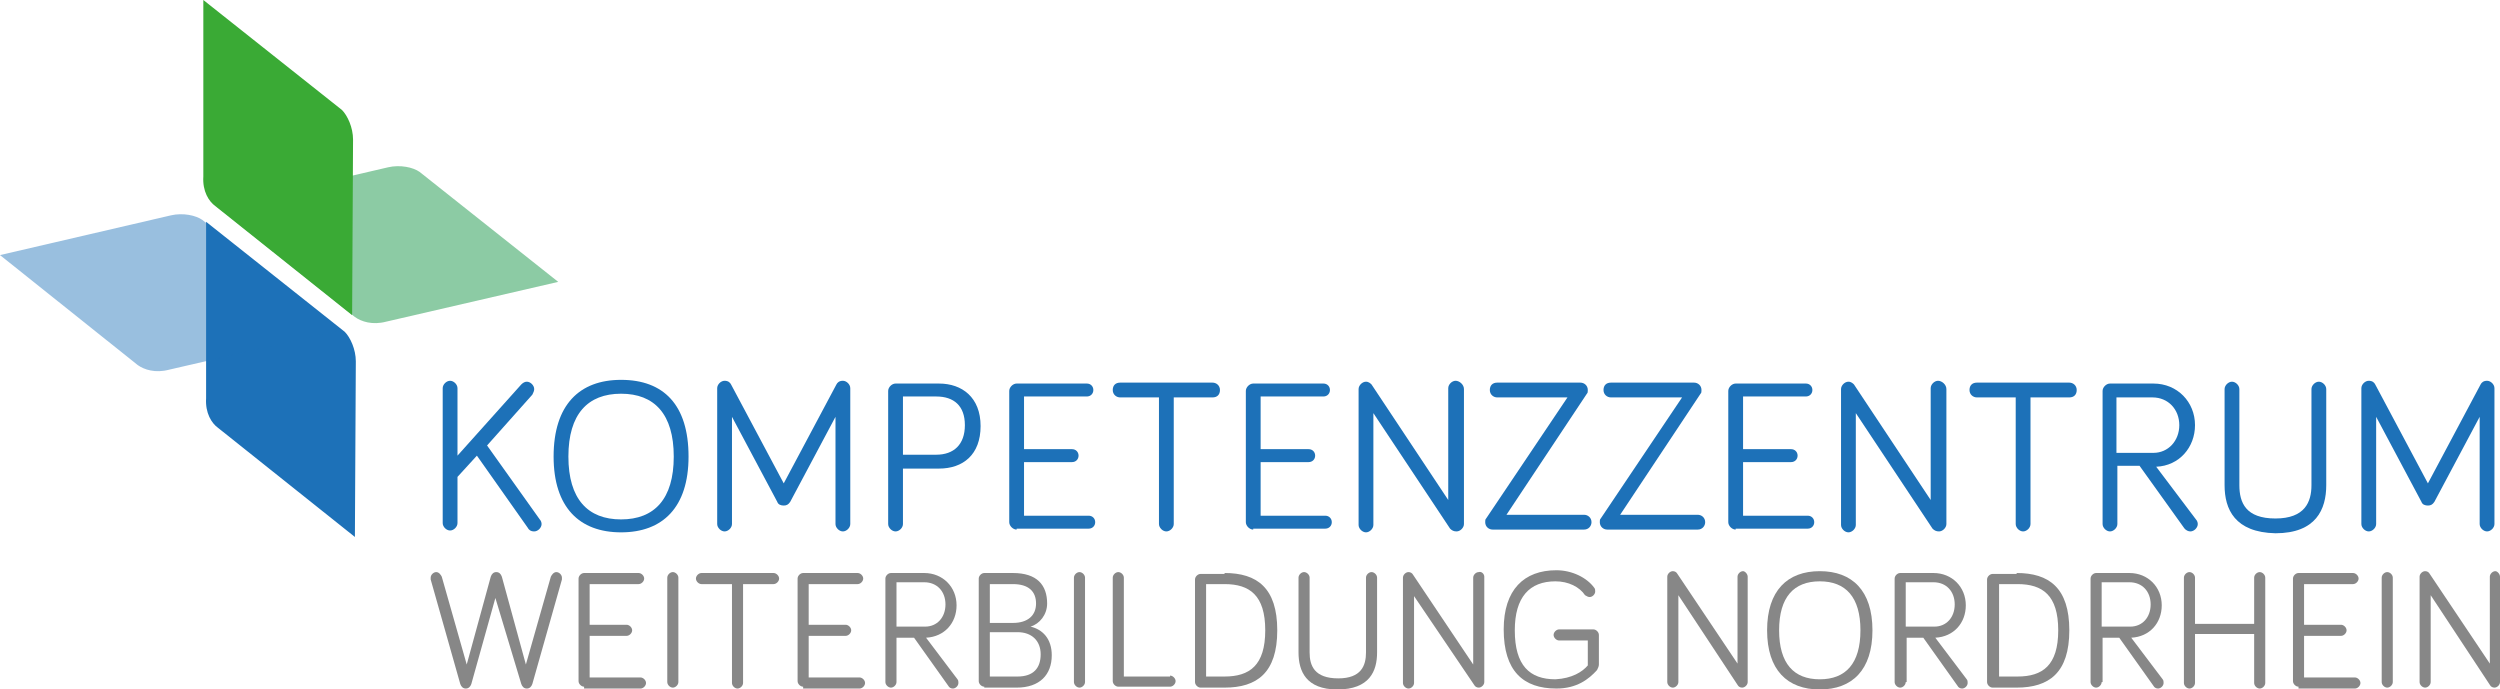 <?xml version="1.0" encoding="UTF-8" standalone="no"?>
<!-- Generator: Adobe Illustrator 22.1.0, SVG Export Plug-In . SVG Version: 6.00 Build 0)  -->

<svg
   xmlns:dc="http://purl.org/dc/elements/1.1/"
   xmlns:cc="http://creativecommons.org/ns#"
   xmlns:rdf="http://www.w3.org/1999/02/22-rdf-syntax-ns#"
   xmlns:svg="http://www.w3.org/2000/svg"
   xmlns="http://www.w3.org/2000/svg"
   xmlns:sodipodi="http://sodipodi.sourceforge.net/DTD/sodipodi-0.dtd"
   xmlns:inkscape="http://www.inkscape.org/namespaces/inkscape"
   version="1.1"
   id="Ebene_1"
   x="0px"
   y="0px"
   viewBox="0 0 270.5 74.6"
   xml:space="preserve"
   sodipodi:docname="HeaderIcon.svg"
   width="270.5"
   height="74.6"
   inkscape:version="0.92.3 (2405546, 2018-03-11)"><defs
   id="defs95"><clipPath
     clipPathUnits="userSpaceOnUse"
     id="clipPath906"><rect
       style="opacity:1;fill:#000000;fill-opacity:0"
       id="rect908"
       width="276.019"
       height="82.048"
       x="283.154"
       y="256.853"
       rx="125.467"
       ry="0.167" /></clipPath><clipPath
     clipPathUnits="userSpaceOnUse"
     id="clipPath910"><rect
       style="opacity:1;fill:#000000;fill-opacity:0"
       id="rect912"
       width="276.019"
       height="82.048"
       x="283.154"
       y="256.853"
       rx="125.467"
       ry="0.167" /></clipPath></defs><sodipodi:namedview
   pagecolor="#ffffff"
   bordercolor="#666666"
   borderopacity="1"
   objecttolerance="10"
   gridtolerance="10"
   guidetolerance="10"
   inkscape:pageopacity="0"
   inkscape:pageshadow="2"
   inkscape:window-width="1346"
   inkscape:window-height="697"
   id="namedview93"
   showgrid="false"
   fit-margin-left="0"
   fit-margin-top="0"
   fit-margin-right="0"
   fit-margin-bottom="0"
   inkscape:zoom="0.5606491"
   inkscape:cx="265.14402"
   inkscape:cy="18.356085"
   inkscape:window-x="0"
   inkscape:window-y="0"
   inkscape:window-maximized="0"
   inkscape:current-layer="Ebene_1" />
<style
   type="text/css"
   id="style2">
	.st0{opacity:0.45;fill:#008D36;}
	.st1{fill:#1D71B8;}
	.st2{fill:#3AAA35;}
	.st3{opacity:0.45;fill:#1D71B8;}
	.st4{fill:#878787;}
</style>
<g
   id="g12"
   clip-path="url(#clipPath910)"
   transform="translate(-285,-259.5)">
	<path
   class="st0"
   d="m 308.5,281.9 18.5,-4.3 c 1.3,-0.3 2.7,0 3.4,0.5 l 15,11.9 -18.6,4.3 c -1.5,0.4 -2.7,0 -3.4,-0.5 z"
   id="path4"
   inkscape:connector-curvature="0"
   style="opacity:0.45;fill:#008d36" />
	<path
   class="st1"
   d="m 323.4,317.6 0.1,-19 c 0,-1.3 -0.6,-2.6 -1.2,-3.2 l -15,-11.9 v 19.1 c -0.1,1.6 0.6,2.7 1.3,3.2 z"
   id="path6"
   inkscape:connector-curvature="0"
   style="fill:#1d71b8" />
	<path
   class="st2"
   d="m 323.1,293.6 0.1,-19 c 0,-1.3 -0.6,-2.6 -1.2,-3.2 l -15,-11.9 v 19.1 c -0.1,1.6 0.6,2.7 1.3,3.2 z"
   id="path8"
   inkscape:connector-curvature="0"
   style="fill:#3aaa35" />
	<path
   class="st3"
   d="m 285,287.1 18.5,-4.3 c 1.3,-0.3 2.7,0 3.4,0.5 l 15,11.9 -18.6,4.3 c -1.5,0.4 -2.7,0 -3.4,-0.5 z"
   id="path10"
   inkscape:connector-curvature="0"
   style="opacity:0.45;fill:#1d71b8" />
</g>
<g
   id="g90"
   clip-path="url(#clipPath906)"
   transform="translate(-285,-259.5)">
	<path
   class="st1"
   d="m 341.4,301.1 c 0.2,-0.2 0.4,-0.3 0.6,-0.3 0.4,0 0.8,0.4 0.8,0.8 0,0.2 -0.1,0.4 -0.2,0.6 l -4.9,5.5 5.7,8 c 0.1,0.1 0.2,0.3 0.2,0.5 0,0.4 -0.4,0.8 -0.8,0.8 -0.4,0 -0.6,-0.2 -0.7,-0.4 l -5.5,-7.8 -2.1,2.3 v 5 c 0,0.4 -0.4,0.8 -0.8,0.8 -0.4,0 -0.8,-0.4 -0.8,-0.8 v -14.6 c 0,-0.4 0.4,-0.8 0.8,-0.8 0.4,0 0.8,0.4 0.8,0.8 v 7.3 z"
   id="path14"
   inkscape:connector-curvature="0"
   style="fill:#1d71b8" />
	<path
   class="st1"
   d="m 344.9,308.9 c 0,-5.6 2.8,-8.3 7.3,-8.3 4.6,0 7.3,2.7 7.3,8.3 0,5.5 -2.8,8.2 -7.3,8.2 -4.5,0 -7.3,-2.7 -7.3,-8.2 z m 1.6,0 c 0,4.6 2.1,6.8 5.7,6.8 3.6,0 5.7,-2.2 5.7,-6.8 0,-4.6 -2.1,-6.8 -5.7,-6.8 -3.6,0 -5.7,2.2 -5.7,6.8 z"
   id="path16"
   inkscape:connector-curvature="0"
   style="fill:#1d71b8" />
	<path
   class="st1"
   d="m 369.1,313.8 -4.9,-9.2 v 11.6 c 0,0.4 -0.4,0.8 -0.8,0.8 -0.4,0 -0.8,-0.4 -0.8,-0.8 v -14.7 c 0,-0.4 0.4,-0.8 0.8,-0.8 0.4,0 0.6,0.2 0.7,0.4 l 5.7,10.7 5.7,-10.7 c 0.1,-0.2 0.3,-0.4 0.7,-0.4 0.4,0 0.8,0.4 0.8,0.8 v 14.7 c 0,0.4 -0.4,0.8 -0.8,0.8 -0.4,0 -0.8,-0.4 -0.8,-0.8 v -11.6 l -4.9,9.2 c -0.2,0.3 -0.4,0.4 -0.7,0.4 -0.3,0 -0.6,-0.1 -0.7,-0.4 z"
   id="path18"
   inkscape:connector-curvature="0"
   style="fill:#1d71b8" />
	<path
   class="st1"
   d="m 382.7,316.2 c 0,0.4 -0.4,0.8 -0.8,0.8 -0.4,0 -0.8,-0.4 -0.8,-0.8 v -14.4 c 0,-0.4 0.4,-0.8 0.8,-0.8 h 4.7 c 2.5,0 4.5,1.5 4.5,4.6 0,3.1 -1.9,4.6 -4.5,4.6 h -3.9 z m 0,-7.5 h 3.6 c 1.9,0 3.1,-1.1 3.1,-3.2 0,-2.1 -1.2,-3.1 -3.1,-3.1 h -3.6 z"
   id="path20"
   inkscape:connector-curvature="0"
   style="fill:#1d71b8" />
	<path
   class="st1"
   d="m 395,316.8 c -0.4,0 -0.8,-0.4 -0.8,-0.8 v -14.2 c 0,-0.4 0.4,-0.8 0.8,-0.8 h 7.6 c 0.4,0 0.7,0.3 0.7,0.7 0,0.4 -0.3,0.7 -0.7,0.7 h -6.8 v 5.7 h 5.2 c 0.4,0 0.7,0.3 0.7,0.7 0,0.4 -0.3,0.7 -0.7,0.7 h -5.2 v 5.8 h 7 c 0.4,0 0.7,0.3 0.7,0.7 0,0.4 -0.3,0.7 -0.7,0.7 H 395 Z"
   id="path22"
   inkscape:connector-curvature="0"
   style="fill:#1d71b8" />
	<path
   class="st1"
   d="m 406.2,302.5 c -0.4,0 -0.8,-0.3 -0.8,-0.8 0,-0.5 0.3,-0.8 0.8,-0.8 h 10 c 0.4,0 0.8,0.3 0.8,0.8 0,0.5 -0.3,0.8 -0.8,0.8 H 412 v 13.7 c 0,0.4 -0.4,0.8 -0.8,0.8 -0.4,0 -0.8,-0.4 -0.8,-0.8 v -13.7 z"
   id="path24"
   inkscape:connector-curvature="0"
   style="fill:#1d71b8" />
	<path
   class="st1"
   d="m 420.6,316.8 c -0.4,0 -0.8,-0.4 -0.8,-0.8 v -14.2 c 0,-0.4 0.4,-0.8 0.8,-0.8 h 7.6 c 0.4,0 0.7,0.3 0.7,0.7 0,0.4 -0.3,0.7 -0.7,0.7 h -6.8 v 5.7 h 5.2 c 0.4,0 0.7,0.3 0.7,0.7 0,0.4 -0.3,0.7 -0.7,0.7 h -5.2 v 5.8 h 7 c 0.4,0 0.7,0.3 0.7,0.7 0,0.4 -0.3,0.7 -0.7,0.7 h -7.8 z"
   id="path26"
   inkscape:connector-curvature="0"
   style="fill:#1d71b8" />
	<path
   class="st1"
   d="m 443.4,301.6 v 14.6 c 0,0.4 -0.4,0.8 -0.8,0.8 -0.3,0 -0.5,-0.1 -0.7,-0.3 l -8.3,-12.5 v 12.1 c 0,0.4 -0.4,0.8 -0.8,0.8 -0.4,0 -0.8,-0.4 -0.8,-0.8 v -14.7 c 0,-0.4 0.4,-0.8 0.8,-0.8 0.3,0 0.5,0.2 0.6,0.3 l 8.3,12.5 v -12.1 c 0,-0.4 0.4,-0.8 0.8,-0.8 0.4,0 0.9,0.4 0.9,0.9 z"
   id="path28"
   inkscape:connector-curvature="0"
   style="fill:#1d71b8" />
	<path
   class="st1"
   d="m 446.5,316.8 c -0.4,0 -0.8,-0.3 -0.8,-0.8 0,-0.2 0,-0.3 0.1,-0.4 l 8.8,-13.1 H 447 c -0.4,0 -0.8,-0.3 -0.8,-0.8 0,-0.5 0.3,-0.8 0.8,-0.8 h 9 c 0.4,0 0.8,0.3 0.8,0.8 0,0.2 0,0.3 -0.1,0.4 l -8.7,13.1 h 8.4 c 0.4,0 0.8,0.3 0.8,0.8 0,0.4 -0.3,0.8 -0.8,0.8 z"
   id="path30"
   inkscape:connector-curvature="0"
   style="fill:#1d71b8" />
	<path
   class="st1"
   d="m 458.9,316.8 c -0.4,0 -0.8,-0.3 -0.8,-0.8 0,-0.2 0,-0.3 0.1,-0.4 l 8.8,-13.1 h -7.7 c -0.4,0 -0.8,-0.3 -0.8,-0.8 0,-0.5 0.3,-0.8 0.8,-0.8 h 9 c 0.4,0 0.8,0.3 0.8,0.8 0,0.2 0,0.3 -0.1,0.4 l -8.7,13.1 h 8.4 c 0.4,0 0.8,0.3 0.8,0.8 0,0.4 -0.3,0.8 -0.8,0.8 z"
   id="path32"
   inkscape:connector-curvature="0"
   style="fill:#1d71b8" />
	<path
   class="st1"
   d="m 472.8,316.8 c -0.4,0 -0.8,-0.4 -0.8,-0.8 v -14.2 c 0,-0.4 0.4,-0.8 0.8,-0.8 h 7.6 c 0.4,0 0.7,0.3 0.7,0.7 0,0.4 -0.3,0.7 -0.7,0.7 h -6.8 v 5.7 h 5.2 c 0.4,0 0.7,0.3 0.7,0.7 0,0.4 -0.3,0.7 -0.7,0.7 h -5.2 v 5.8 h 7 c 0.4,0 0.7,0.3 0.7,0.7 0,0.4 -0.3,0.7 -0.7,0.7 h -7.8 z"
   id="path34"
   inkscape:connector-curvature="0"
   style="fill:#1d71b8" />
	<path
   class="st1"
   d="m 495.6,301.6 v 14.6 c 0,0.4 -0.4,0.8 -0.8,0.8 -0.3,0 -0.5,-0.1 -0.7,-0.3 l -8.3,-12.5 v 12.1 c 0,0.4 -0.4,0.8 -0.8,0.8 -0.4,0 -0.8,-0.4 -0.8,-0.8 v -14.7 c 0,-0.4 0.4,-0.8 0.8,-0.8 0.3,0 0.5,0.2 0.6,0.3 l 8.3,12.5 v -12.1 c 0,-0.4 0.4,-0.8 0.8,-0.8 0.4,0 0.9,0.4 0.9,0.9 z"
   id="path36"
   inkscape:connector-curvature="0"
   style="fill:#1d71b8" />
	<path
   class="st1"
   d="m 498.9,302.5 c -0.4,0 -0.8,-0.3 -0.8,-0.8 0,-0.5 0.3,-0.8 0.8,-0.8 h 10 c 0.4,0 0.8,0.3 0.8,0.8 0,0.5 -0.3,0.8 -0.8,0.8 h -4.2 v 13.7 c 0,0.4 -0.4,0.8 -0.8,0.8 -0.4,0 -0.8,-0.4 -0.8,-0.8 v -13.7 z"
   id="path38"
   inkscape:connector-curvature="0"
   style="fill:#1d71b8" />
	<path
   class="st1"
   d="m 514.1,316.2 c 0,0.4 -0.4,0.8 -0.8,0.8 -0.4,0 -0.8,-0.4 -0.8,-0.8 v -14.4 c 0,-0.4 0.4,-0.8 0.8,-0.8 h 4.7 c 2.6,0 4.5,2 4.5,4.5 0,2.4 -1.7,4.4 -4.2,4.5 l 4.3,5.7 c 0.1,0.1 0.2,0.3 0.2,0.5 0,0.4 -0.4,0.8 -0.8,0.8 -0.2,0 -0.5,-0.1 -0.7,-0.4 l -4.8,-6.7 h -2.4 z m 0,-7.7 h 3.9 c 1.6,0 2.8,-1.3 2.8,-3 0,-1.7 -1.2,-3 -2.9,-3 H 514 v 6 z"
   id="path40"
   inkscape:connector-curvature="0"
   style="fill:#1d71b8" />
	<path
   class="st1"
   d="m 525.7,312 v -10.4 c 0,-0.4 0.4,-0.8 0.8,-0.8 0.4,0 0.8,0.4 0.8,0.8 V 312 c 0,1.9 0.7,3.6 3.9,3.6 3.2,0 3.9,-1.8 3.9,-3.6 v -10.4 c 0,-0.4 0.4,-0.8 0.8,-0.8 0.4,0 0.8,0.4 0.8,0.8 V 312 c 0,2.6 -1.1,5.2 -5.5,5.2 -4.4,-0.1 -5.5,-2.6 -5.5,-5.2 z"
   id="path42"
   inkscape:connector-curvature="0"
   style="fill:#1d71b8" />
	<path
   class="st1"
   d="m 547,313.8 -4.9,-9.2 v 11.6 c 0,0.4 -0.4,0.8 -0.8,0.8 -0.4,0 -0.8,-0.4 -0.8,-0.8 v -14.7 c 0,-0.4 0.4,-0.8 0.8,-0.8 0.4,0 0.6,0.2 0.7,0.4 l 5.7,10.7 5.7,-10.7 c 0.1,-0.2 0.3,-0.4 0.7,-0.4 0.4,0 0.8,0.4 0.8,0.8 v 14.7 c 0,0.4 -0.4,0.8 -0.8,0.8 -0.4,0 -0.8,-0.4 -0.8,-0.8 v -11.6 l -4.9,9.2 c -0.2,0.3 -0.4,0.4 -0.7,0.4 -0.3,0 -0.6,-0.1 -0.7,-0.4 z"
   id="path44"
   inkscape:connector-curvature="0"
   style="fill:#1d71b8" />
	<path
   class="st4"
   d="m 338.6,324.2 -2.6,9.3 c -0.1,0.3 -0.3,0.5 -0.6,0.5 -0.3,0 -0.5,-0.2 -0.6,-0.5 l -3.2,-11.3 c 0,-0.1 0,-0.1 0,-0.2 0,-0.3 0.3,-0.6 0.6,-0.6 0.3,0 0.5,0.3 0.6,0.5 l 2.7,9.5 2.6,-9.5 c 0.1,-0.3 0.3,-0.5 0.6,-0.5 0.3,0 0.5,0.2 0.6,0.5 l 2.6,9.5 2.7,-9.5 c 0.1,-0.2 0.3,-0.5 0.6,-0.5 0.3,0 0.6,0.3 0.6,0.6 0,0.1 0,0.1 0,0.2 l -3.2,11.3 c -0.1,0.3 -0.3,0.5 -0.6,0.5 -0.3,0 -0.5,-0.2 -0.6,-0.5 z"
   id="path46"
   inkscape:connector-curvature="0"
   style="fill:#878787" />
	<path
   class="st4"
   d="m 348.2,333.8 c -0.3,0 -0.6,-0.3 -0.6,-0.6 v -11.1 c 0,-0.3 0.3,-0.6 0.6,-0.6 h 5.9 c 0.3,0 0.6,0.3 0.6,0.6 0,0.3 -0.3,0.6 -0.6,0.6 h -5.3 v 4.4 h 4 c 0.3,0 0.6,0.3 0.6,0.6 0,0.3 -0.3,0.6 -0.6,0.6 h -4 v 4.5 h 5.5 c 0.3,0 0.6,0.3 0.6,0.6 0,0.3 -0.3,0.6 -0.6,0.6 h -6.1 z"
   id="path48"
   inkscape:connector-curvature="0"
   style="fill:#878787" />
	<path
   class="st4"
   d="m 358.4,333.3 c 0,0.3 -0.3,0.6 -0.6,0.6 -0.3,0 -0.6,-0.3 -0.6,-0.6 V 322 c 0,-0.3 0.3,-0.6 0.6,-0.6 0.3,0 0.6,0.3 0.6,0.6 z"
   id="path50"
   inkscape:connector-curvature="0"
   style="fill:#878787" />
	<path
   class="st4"
   d="m 360.9,322.7 c -0.3,0 -0.6,-0.3 -0.6,-0.6 0,-0.3 0.3,-0.6 0.6,-0.6 h 7.8 c 0.3,0 0.6,0.3 0.6,0.6 0,0.3 -0.3,0.6 -0.6,0.6 h -3.3 v 10.7 c 0,0.3 -0.3,0.6 -0.6,0.6 -0.3,0 -0.6,-0.3 -0.6,-0.6 v -10.7 z"
   id="path52"
   inkscape:connector-curvature="0"
   style="fill:#878787" />
	<path
   class="st4"
   d="m 371.9,333.8 c -0.3,0 -0.6,-0.3 -0.6,-0.6 v -11.1 c 0,-0.3 0.3,-0.6 0.6,-0.6 h 5.9 c 0.3,0 0.6,0.3 0.6,0.6 0,0.3 -0.3,0.6 -0.6,0.6 h -5.3 v 4.4 h 4 c 0.3,0 0.6,0.3 0.6,0.6 0,0.3 -0.3,0.6 -0.6,0.6 h -4 v 4.5 h 5.5 c 0.3,0 0.6,0.3 0.6,0.6 0,0.3 -0.3,0.6 -0.6,0.6 h -6.1 z"
   id="path54"
   inkscape:connector-curvature="0"
   style="fill:#878787" />
	<path
   class="st4"
   d="m 382,333.3 c 0,0.3 -0.3,0.6 -0.6,0.6 -0.3,0 -0.6,-0.3 -0.6,-0.6 v -11.2 c 0,-0.3 0.3,-0.6 0.6,-0.6 h 3.6 c 2,0 3.5,1.5 3.5,3.5 0,1.9 -1.3,3.4 -3.3,3.5 l 3.4,4.5 c 0.1,0.1 0.1,0.3 0.1,0.4 0,0.3 -0.3,0.6 -0.6,0.6 -0.2,0 -0.4,-0.1 -0.5,-0.3 l -3.7,-5.2 H 382 Z m 0,-6 h 3.1 c 1.3,0 2.2,-1 2.2,-2.4 0,-1.4 -0.9,-2.4 -2.3,-2.4 h -3 z"
   id="path56"
   inkscape:connector-curvature="0"
   style="fill:#878787" />
	<path
   class="st4"
   d="m 391.5,333.8 c -0.3,0 -0.6,-0.3 -0.6,-0.6 v -11.1 c 0,-0.3 0.3,-0.6 0.6,-0.6 h 3.1 c 2.6,0 3.7,1.3 3.7,3.3 0,1.2 -0.8,2.2 -1.8,2.5 1.3,0.3 2.3,1.3 2.3,3.1 0,2.1 -1.3,3.5 -3.8,3.5 h -3.5 z m 0.6,-6.9 h 2.5 c 1.6,0 2.5,-0.8 2.5,-2.1 0,-1.3 -0.8,-2.1 -2.5,-2.1 h -2.5 z m 0,5.8 h 3 c 1.7,0 2.5,-0.9 2.5,-2.4 0,-1.5 -1,-2.4 -2.5,-2.4 h -3 z"
   id="path58"
   inkscape:connector-curvature="0"
   style="fill:#878787" />
	<path
   class="st4"
   d="m 402.4,333.3 c 0,0.3 -0.3,0.6 -0.6,0.6 -0.3,0 -0.6,-0.3 -0.6,-0.6 V 322 c 0,-0.3 0.3,-0.6 0.6,-0.6 0.3,0 0.6,0.3 0.6,0.6 z"
   id="path60"
   inkscape:connector-curvature="0"
   style="fill:#878787" />
	<path
   class="st4"
   d="m 411.6,332.6 c 0.3,0 0.6,0.3 0.6,0.6 0,0.3 -0.3,0.6 -0.6,0.6 H 406 c -0.3,0 -0.6,-0.3 -0.6,-0.6 V 322 c 0,-0.3 0.3,-0.6 0.6,-0.6 0.3,0 0.6,0.3 0.6,0.6 v 10.7 h 5 z"
   id="path62"
   inkscape:connector-curvature="0"
   style="fill:#878787" />
	<path
   class="st4"
   d="m 417.5,321.5 c 3.5,0 5.7,1.6 5.7,6.2 0,4.6 -2.2,6.2 -5.7,6.2 h -2.6 c -0.3,0 -0.6,-0.3 -0.6,-0.6 v -11.1 c 0,-0.3 0.3,-0.6 0.6,-0.6 h 2.6 z m -2,11.2 h 2 c 2.7,0 4.4,-1.2 4.4,-5 0,-3.8 -1.7,-5 -4.4,-5 h -2 z"
   id="path64"
   inkscape:connector-curvature="0"
   style="fill:#878787" />
	<path
   class="st4"
   d="M 425.5,330.1 V 322 c 0,-0.3 0.3,-0.6 0.6,-0.6 0.3,0 0.6,0.3 0.6,0.6 v 8.1 c 0,1.4 0.5,2.8 3.1,2.8 2.5,0 3,-1.4 3,-2.8 V 322 c 0,-0.3 0.3,-0.6 0.6,-0.6 0.3,0 0.6,0.3 0.6,0.6 v 8.1 c 0,2 -0.8,4 -4.3,4 -3.4,0 -4.2,-2 -4.2,-4 z"
   id="path66"
   inkscape:connector-curvature="0"
   style="fill:#878787" />
	<path
   class="st4"
   d="m 445.6,321.9 v 11.4 c 0,0.3 -0.3,0.6 -0.6,0.6 -0.2,0 -0.4,-0.1 -0.5,-0.3 L 438,324 v 9.4 c 0,0.3 -0.3,0.6 -0.6,0.6 -0.3,0 -0.6,-0.3 -0.6,-0.6 V 322 c 0,-0.3 0.3,-0.6 0.6,-0.6 0.2,0 0.4,0.1 0.5,0.3 l 6.5,9.7 V 322 c 0,-0.3 0.3,-0.6 0.6,-0.6 0.3,-0.1 0.6,0.2 0.6,0.5 z"
   id="path68"
   inkscape:connector-curvature="0"
   style="fill:#878787" />
	<path
   class="st4"
   d="m 456.8,331.5 v -2.7 h -3.1 c -0.3,0 -0.6,-0.3 -0.6,-0.6 0,-0.3 0.3,-0.6 0.6,-0.6 h 3.7 c 0.3,0 0.6,0.3 0.6,0.6 v 3.2 c 0,0.2 -0.1,0.4 -0.2,0.6 -0.9,1 -2.2,2 -4.4,2 -3.6,0 -5.7,-1.9 -5.7,-6.4 0,-4.3 2.2,-6.4 5.7,-6.4 1.7,0 3.3,0.8 4.1,1.9 0.1,0.1 0.1,0.3 0.1,0.4 0,0.3 -0.3,0.6 -0.6,0.6 -0.2,0 -0.3,-0.1 -0.5,-0.2 -0.6,-0.9 -1.8,-1.5 -3.2,-1.5 -2.8,0 -4.4,1.7 -4.4,5.3 0,3.8 1.6,5.3 4.4,5.3 1.8,-0.1 2.9,-0.8 3.5,-1.5 z"
   id="path70"
   inkscape:connector-curvature="0"
   style="fill:#878787" />
	<path
   class="st4"
   d="m 474.1,321.9 v 11.4 c 0,0.3 -0.3,0.6 -0.6,0.6 -0.2,0 -0.4,-0.1 -0.5,-0.3 l -6.4,-9.7 v 9.4 c 0,0.3 -0.3,0.6 -0.6,0.6 -0.3,0 -0.6,-0.3 -0.6,-0.6 v -11.4 c 0,-0.3 0.3,-0.6 0.6,-0.6 0.2,0 0.4,0.1 0.5,0.3 l 6.5,9.7 v -9.4 c 0,-0.3 0.3,-0.6 0.6,-0.6 0.2,0 0.5,0.3 0.5,0.6 z"
   id="path72"
   inkscape:connector-curvature="0"
   style="fill:#878787" />
	<path
   class="st4"
   d="m 476.2,327.7 c 0,-4.3 2.2,-6.4 5.7,-6.4 3.5,0 5.7,2.1 5.7,6.4 0,4.3 -2.2,6.4 -5.7,6.4 -3.5,0 -5.7,-2.1 -5.7,-6.4 z m 1.3,0 c 0,3.6 1.6,5.3 4.4,5.3 2.8,0 4.4,-1.7 4.4,-5.3 0,-3.6 -1.6,-5.3 -4.4,-5.3 -2.8,0 -4.4,1.7 -4.4,5.3 z"
   id="path74"
   inkscape:connector-curvature="0"
   style="fill:#878787" />
	<path
   class="st4"
   d="m 491.2,333.3 c 0,0.3 -0.3,0.6 -0.6,0.6 -0.3,0 -0.6,-0.3 -0.6,-0.6 v -11.2 c 0,-0.3 0.3,-0.6 0.6,-0.6 h 3.6 c 2,0 3.5,1.5 3.5,3.5 0,1.9 -1.3,3.4 -3.3,3.5 l 3.4,4.5 c 0.1,0.1 0.1,0.3 0.1,0.4 0,0.3 -0.3,0.6 -0.6,0.6 -0.2,0 -0.4,-0.1 -0.5,-0.3 l -3.7,-5.2 h -1.8 v 4.8 z m 0,-6 h 3.1 c 1.3,0 2.2,-1 2.2,-2.4 0,-1.4 -0.9,-2.4 -2.3,-2.4 h -3 z"
   id="path76"
   inkscape:connector-curvature="0"
   style="fill:#878787" />
	<path
   class="st4"
   d="m 503.2,321.5 c 3.5,0 5.7,1.6 5.7,6.2 0,4.6 -2.2,6.2 -5.7,6.2 h -2.6 c -0.3,0 -0.6,-0.3 -0.6,-0.6 v -11.1 c 0,-0.3 0.3,-0.6 0.6,-0.6 h 2.6 z m -1.9,11.2 h 2 c 2.7,0 4.4,-1.2 4.4,-5 0,-3.8 -1.7,-5 -4.4,-5 h -2 z"
   id="path78"
   inkscape:connector-curvature="0"
   style="fill:#878787" />
	<path
   class="st4"
   d="m 512.4,333.3 c 0,0.3 -0.3,0.6 -0.6,0.6 -0.3,0 -0.6,-0.3 -0.6,-0.6 v -11.2 c 0,-0.3 0.3,-0.6 0.6,-0.6 h 3.6 c 2,0 3.5,1.5 3.5,3.5 0,1.9 -1.3,3.4 -3.3,3.5 l 3.4,4.5 c 0.1,0.1 0.1,0.3 0.1,0.4 0,0.3 -0.3,0.6 -0.6,0.6 -0.2,0 -0.4,-0.1 -0.5,-0.3 l -3.7,-5.2 h -1.8 v 4.8 z m 0,-6 h 3.1 c 1.3,0 2.2,-1 2.2,-2.4 0,-1.4 -0.9,-2.4 -2.3,-2.4 h -3 z"
   id="path80"
   inkscape:connector-curvature="0"
   style="fill:#878787" />
	<path
   class="st4"
   d="m 522.5,328.1 v 5.3 c 0,0.3 -0.3,0.6 -0.6,0.6 -0.3,0 -0.6,-0.3 -0.6,-0.6 V 322 c 0,-0.3 0.3,-0.6 0.6,-0.6 0.3,0 0.6,0.3 0.6,0.6 v 5 h 6.4 v -5 c 0,-0.3 0.3,-0.6 0.6,-0.6 0.3,0 0.6,0.3 0.6,0.6 v 11.4 c 0,0.3 -0.3,0.6 -0.6,0.6 -0.3,0 -0.6,-0.3 -0.6,-0.6 v -5.3 z"
   id="path82"
   inkscape:connector-curvature="0"
   style="fill:#878787" />
	<path
   class="st4"
   d="m 533.7,333.8 c -0.3,0 -0.6,-0.3 -0.6,-0.6 v -11.1 c 0,-0.3 0.3,-0.6 0.6,-0.6 h 5.9 c 0.3,0 0.6,0.3 0.6,0.6 0,0.3 -0.3,0.6 -0.6,0.6 h -5.3 v 4.4 h 4 c 0.3,0 0.6,0.3 0.6,0.6 0,0.3 -0.3,0.6 -0.6,0.6 h -4 v 4.5 h 5.5 c 0.3,0 0.6,0.3 0.6,0.6 0,0.3 -0.3,0.6 -0.6,0.6 h -6.1 z"
   id="path84"
   inkscape:connector-curvature="0"
   style="fill:#878787" />
	<path
   class="st4"
   d="m 543.9,333.3 c 0,0.3 -0.3,0.6 -0.6,0.6 -0.3,0 -0.6,-0.3 -0.6,-0.6 V 322 c 0,-0.3 0.3,-0.6 0.6,-0.6 0.3,0 0.6,0.3 0.6,0.6 z"
   id="path86"
   inkscape:connector-curvature="0"
   style="fill:#878787" />
	<path
   class="st4"
   d="m 555.5,321.9 v 11.4 c 0,0.3 -0.3,0.6 -0.6,0.6 -0.2,0 -0.4,-0.1 -0.5,-0.3 l -6.4,-9.7 v 9.4 c 0,0.3 -0.3,0.6 -0.6,0.6 -0.3,0 -0.6,-0.3 -0.6,-0.6 v -11.4 c 0,-0.3 0.3,-0.6 0.6,-0.6 0.2,0 0.4,0.1 0.5,0.3 l 6.5,9.7 v -9.4 c 0,-0.3 0.3,-0.6 0.6,-0.6 0.2,0 0.5,0.3 0.5,0.6 z"
   id="path88"
   inkscape:connector-curvature="0"
   style="fill:#878787" />
</g>
</svg>